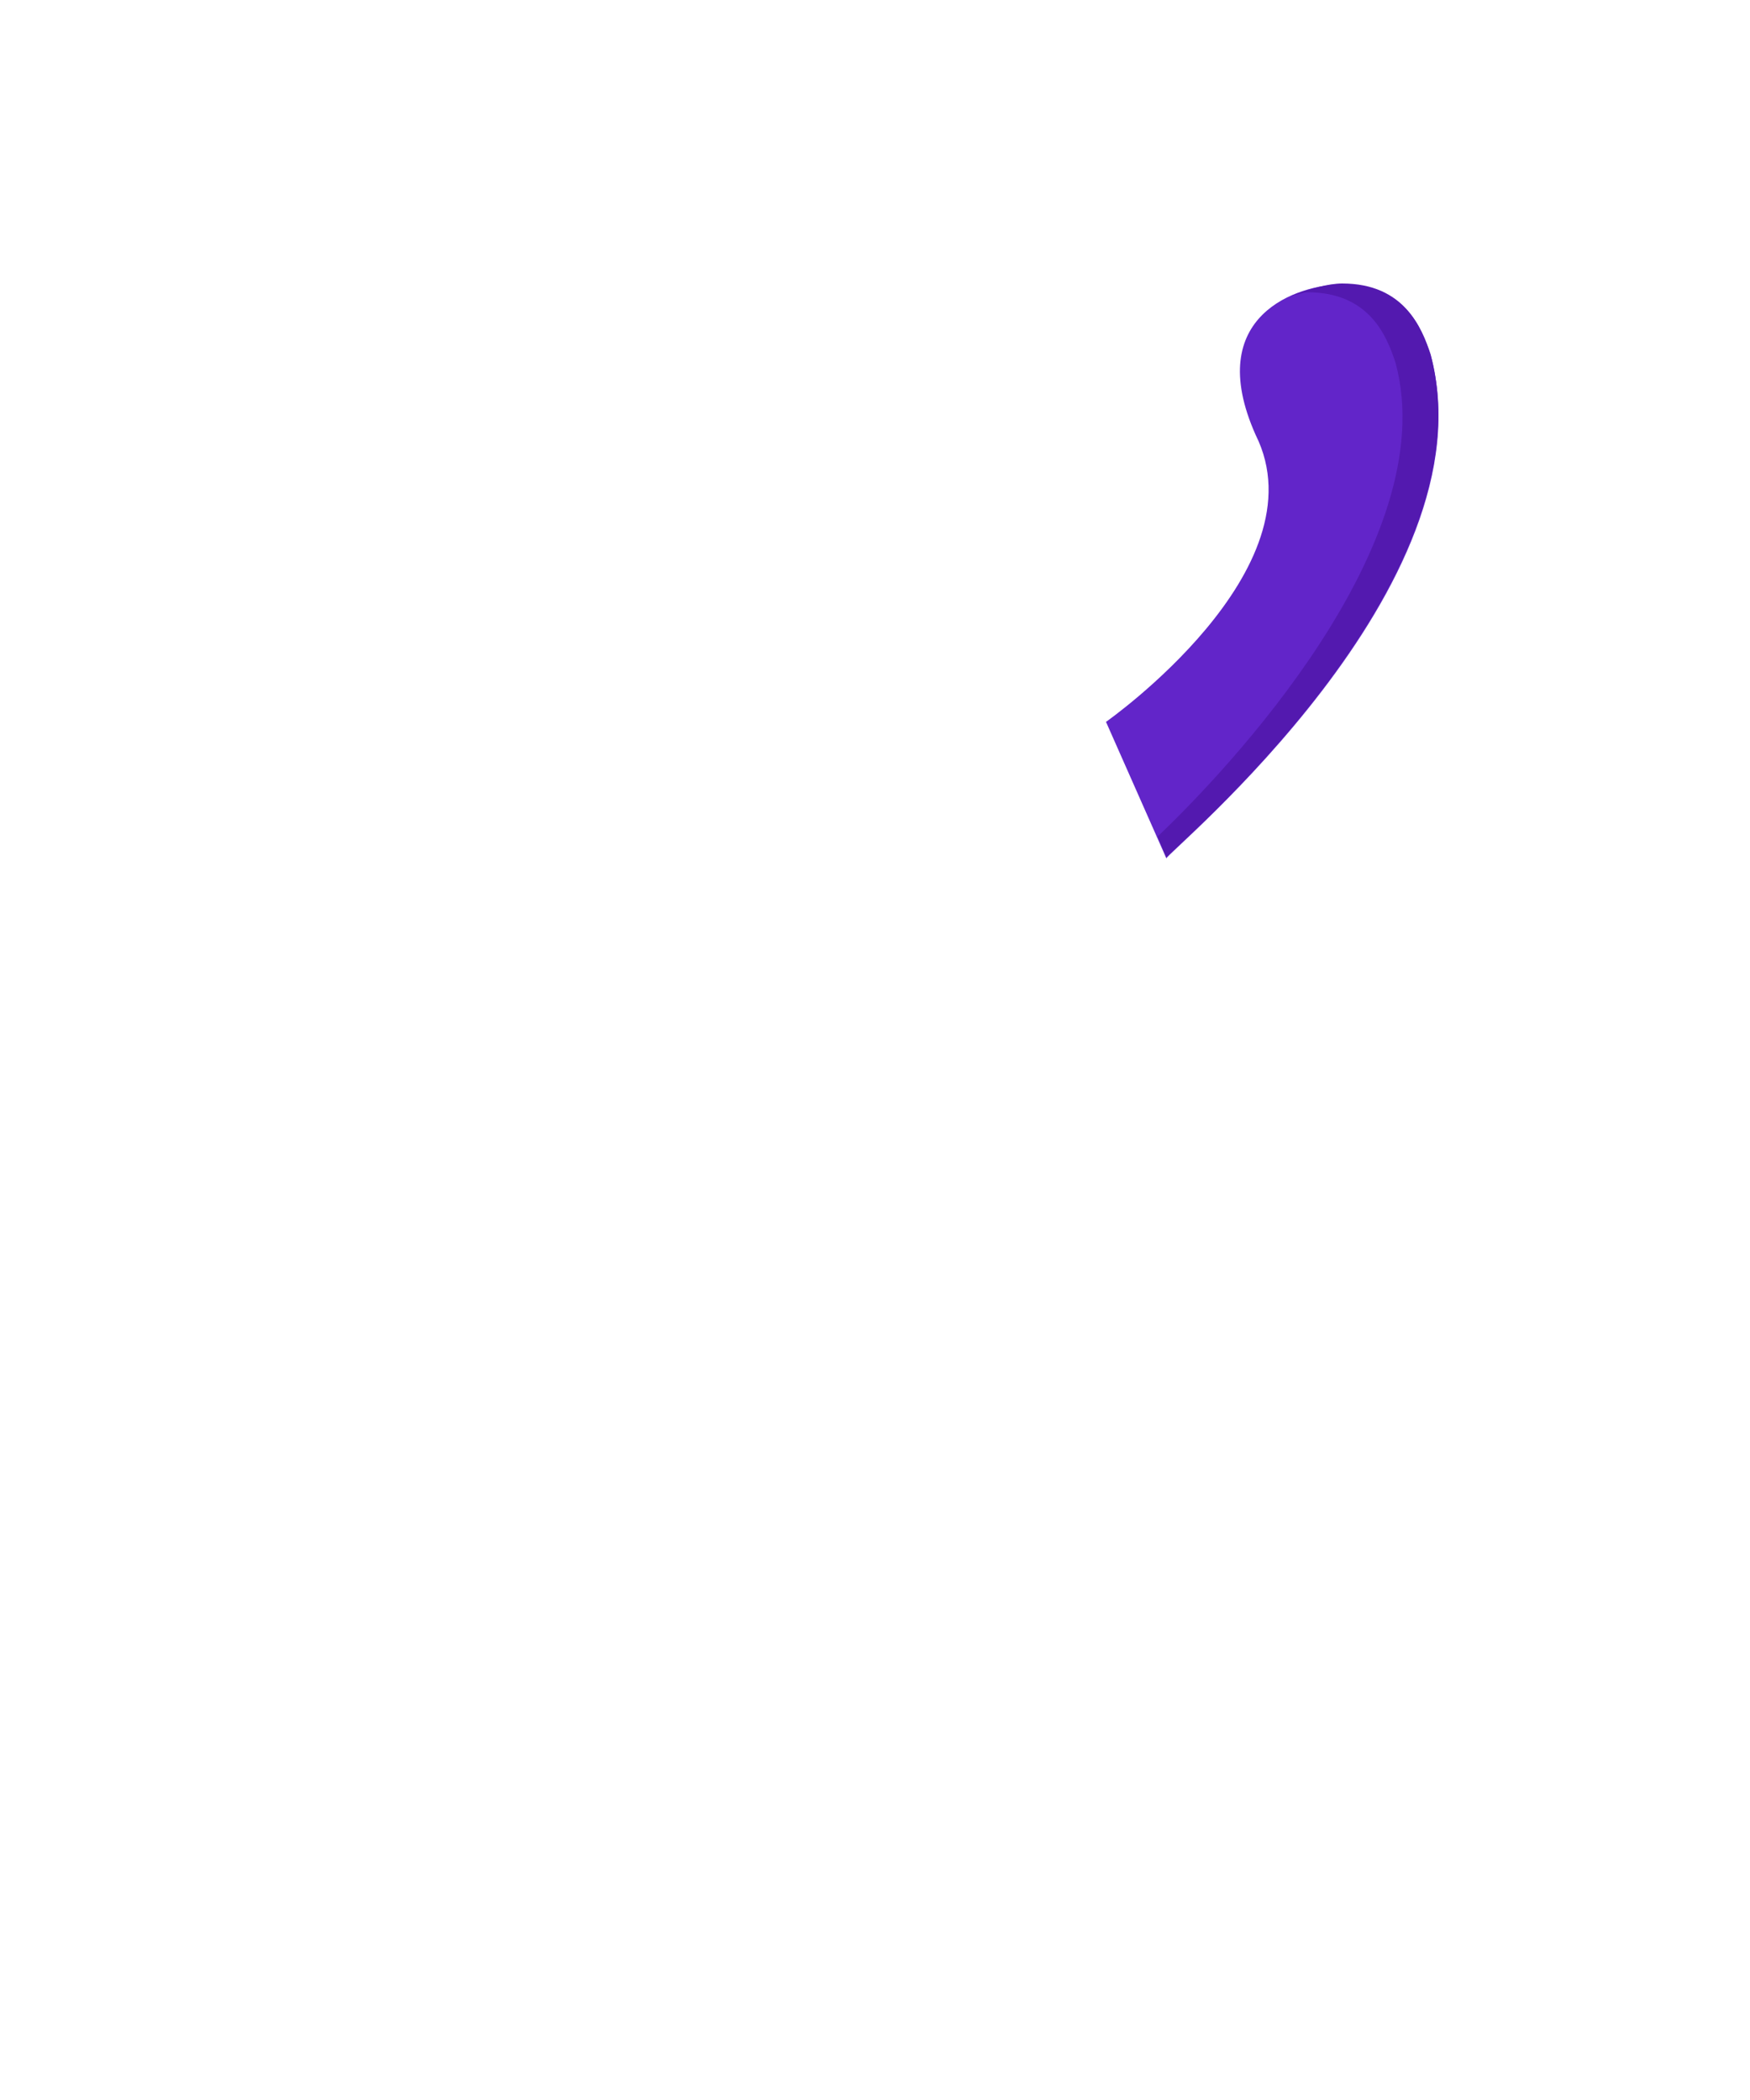 <?xml version="1.0" encoding="utf-8"?>
<!-- Generator: Adobe Illustrator 21.0.2, SVG Export Plug-In . SVG Version: 6.00 Build 0)  -->
<svg version="1.1" id="Шар_1" xmlns="http://www.w3.org/2000/svg" xmlns:xlink="http://www.w3.org/1999/xlink" x="0px" y="0px"
	 viewBox="0 0 200 240" style="enable-background:new 0 0 200 240;" xml:space="preserve">
<style type="text/css">
	.st0{fill:#6225C9;}
	.st1{fill:#5319AF;}
	.st2{display:none;}
	.st3{display:inline;fill:#7DE8EE;}
	.st4{display:inline;fill:#6225C9;}
	.st5{display:inline;fill:#5319AF;}
	.st6{display:inline;fill:#461E91;}
	.st7{display:inline;opacity:0.9;fill:#461E91;enable-background:new    ;}
	.st8{display:inline;fill:#59199B;}
	.st9{display:inline;fill:#20124A;}
	.st10{display:inline;fill:#DE328E;}
	.st11{display:inline;fill:#8781E0;}
</style>
<g>
	<path class="st0" d="M126.4,82.5c0,0,24.8-17.4,17.1-32.8c-6.1-13.7,4.9-17.2,9.9-17.2c7.1,0,9.1,5,10.1,8.1
		c7.1,26.3-30.2,56.9-30.2,57.5L126.4,82.5z"/>
	<path class="st1" d="M163.5,40.5c-1-3-3-8.1-10.1-8.1c-1.6,0-3.7,0.6-5.8,1.4c0.7-0.1,1.3-0.4,1.8-0.4c7.1,0,9.1,5,10.1,8.1
		c5.5,20.5-19.4,46.7-27.2,54.1l1,2.4C133.3,97.5,170.5,66.8,163.5,40.5z"/>
</g>
<g class="st2">
	<path class="st3" d="M159.2,136.9l-74.7,37.9c-3,1.5-6.7,0.2-8.2-2.8l-20.8-48.4c-1.5-3-0.2-6.7,2.8-8.2L129,82.5
		c3-1.5,6.7-0.2,8.2,2.8l24.8,43.4C163.4,131.7,162.2,135.4,159.2,136.9z"/>
	<path class="st4" d="M60.5,131.3c-3-1-13.3,15.4-5,28.3c7.9,12.4,2.8,21.8-2,23.2c-7.1,3-13.1-1-15.1-7.1
		c-9.1-30.3,6.5-51.9,10.8-53.2S63.5,132.3,60.5,131.3z"/>
	<path class="st5" d="M49.1,122.5c4.5,2.5,12.6,8.5,10.3,7.8c-3-1-15.3,17.4-7.1,30.3c7.9,12.4,1.8,19.8-3,21.2
		c-1.8,0.8-3.5,1.1-5.1,1c2.6,1.3,5.8,1.4,9.2,0c4.8-1.4,9.9-10.8,2-23.2c-8.2-12.9,2-29.3,5-28.3C63.5,132.3,53.5,121.3,49.1,122.5
		z"/>
	<path class="st4" d="M128.6,237.5L128.6,237.5c-5.8,1.8-12-1.5-13.8-7.3l-17-55.3c-1.8-5.8,1.5-12,7.3-13.8l0,0
		c5.8-1.8,12,1.5,13.8,7.3l17,55.3C137.8,229.5,134.5,235.7,128.6,237.5z"/>
	<path class="st4" d="M173.3,215.7L173.3,215.7c-5.3,3-12.1,1.2-15.1-4.1l-28.9-50.1c-3-5.3-1.2-12.1,4.1-15.1l0,0
		c5.3-3,12.1-1.2,15.1,4.1l28.9,50.1C180.4,205.9,178.5,212.7,173.3,215.7z"/>
	<path class="st6" d="M99,178.6l21-7l-1-3.3c-1.8-5.8-8-9.1-13.8-7.3l0,0c-5.8,1.8-9.1,8-7.3,13.8L99,178.6z"/>
	<path class="st6" d="M130.9,163.9l18.6-11.3l-1.5-3c-2.7-5.4-8.4-6.7-13.8-4l0,0c-5.4,2.7-8.7,8.4-6,13.8L130.9,163.9z"/>
	<path class="st4" d="M156,146.3l-63.8,31.5c-3.6,1.8-8,0.3-9.8-3.3l-30.8-62.3c-1.8-3.6-0.3-8,3.3-9.8l63.8-31.5
		c3.6-1.8,8-0.3,9.8,3.3l30.8,62.3C161.1,140.1,159.6,144.5,156,146.3z"/>
	<path class="st5" d="M128.5,74.2c-1.8-3.6-6.2-5.1-9.8-3.3l-23,11.3l32.2,78l28.1-13.9c3.6-1.8,5.1-6.2,3.3-9.8L128.5,74.2z"/>
	<path class="st7" d="M128.7,74.5l-0.2-0.3c-1.8-3.6-6.2-5.1-9.8-3.3l-63.8,31.5c-3.6,1.8-5.1,6.2-3.3,9.8l3.2,6.6
		c4.3,0.9,8.7,1.4,13.2,1.4C96.8,120.2,121.1,100.9,128.7,74.5z"/>
	<circle class="st4" cx="67.5" cy="54.5" r="53.5"/>
	<path class="st5" d="M121,53.6c0-0.5,0-1,0-1.5c0-0.4-0.1-0.7-0.1-1.1c0-0.6-0.1-1.2-0.1-1.7c0-0.1,0-0.2,0-0.3
		C118.2,24.8,99.5,5.5,75.7,1.8l0,0c-0.9-0.1-1.7-0.2-2.6-0.3H73c-0.8-0.1-1.6-0.1-2.3-0.2c-0.1,0-0.3,0-0.4,0
		c-1-0.1-1.8-0.1-2.6-0.1c-0.2,0-0.3,0-0.5,0c-0.8,0-1.6,0-2.4,0.1c-0.1,0-0.3,0-0.4,0c-0.7,0-1.4,0.1-2.1,0.2c-0.2,0-0.3,0-0.5,0
		c-0.7,0.1-1.4,0.2-2.1,0.3c-0.3,0-0.6,0.1-0.9,0.1C58.2,2,57.6,2.1,57,2.2c-0.4,0.1-0.7,0.2-1.1,0.2c-0.3,0.1-0.6,0.1-1,0.2
		c-0.7,0.2-1.3,0.3-2,0.5c-0.2,0.1-0.4,0.1-0.6,0.2c-0.9,0.3-1.8,0.5-2.7,0.9l0,0c27.8,32.3,43.9,69.7,48.5,94.2l0,0
		c2.7-1.9,5.3-4.1,7.6-6.5l0,0c0.6-0.6,1.1-1.2,1.7-1.8l0,0c0.5-0.6,1.1-1.2,1.6-1.9c0,0,0,0,0.1-0.1c0.5-0.6,1-1.3,1.5-1.9l0.1-0.1
		c0.5-0.6,0.9-1.3,1.3-1.9c0-0.1,0.1-0.1,0.1-0.2c0.4-0.6,0.8-1.3,1.2-1.9c0-0.1,0.1-0.2,0.1-0.2c0.4-0.6,0.7-1.3,1.1-1.9
		c0.1-0.1,0.1-0.2,0.2-0.3c0.3-0.6,0.7-1.3,1-1.9c0.1-0.1,0.1-0.3,0.2-0.4c0.3-0.6,0.6-1.3,0.9-1.9c0.1-0.2,0.1-0.3,0.2-0.5
		c0.3-0.6,0.5-1.3,0.7-1.9c0.1-0.2,0.1-0.4,0.2-0.6c0.2-0.6,0.4-1.2,0.6-1.9c0.1-0.2,0.1-0.4,0.2-0.6c0.2-0.6,0.4-1.2,0.5-1.8
		c0.1-0.2,0.1-0.5,0.2-0.7c0.1-0.6,0.3-1.2,0.4-1.8c0.1-0.3,0.1-0.5,0.1-0.8c0.2-0.9,0.3-1.8,0.4-2.7c0.1-0.6,0.2-1.1,0.2-1.7
		c0-0.3,0.1-0.7,0.1-1c0-0.5,0.1-1.1,0.1-1.6c0-0.4,0-0.7,0-1.1c0-0.5,0-1.1,0-1.6C121,54.4,121,54,121,53.6z"/>
	<circle class="st8" cx="72.1" cy="61.1" r="39.9"/>
	<path class="st9" d="M94.3,28c7.7,7.3,12.6,17.6,12.6,29.1C106.9,79.1,89,97,67,97c-8.2,0-15.9-2.5-22.2-6.8
		c7.1,6.7,16.7,10.8,27.3,10.8c22,0,39.9-17.9,39.9-39.9C111.9,47.3,104.9,35.1,94.3,28z"/>
	<path class="st10" d="M65.5,141.4l-0.4,0.2c-3.1,1.5-6.9,0.2-8.4-2.9L45.8,117c-1.5-3.1-0.2-6.9,2.9-8.4l0.4-0.2
		c3.1-1.5,6.9-0.2,8.4,2.9L68.3,133C69.8,136.1,68.6,139.9,65.5,141.4z"/>
	<path class="st10" d="M140.2,101l-0.4,0.2c-3.1,1.5-6.9,0.2-8.4-2.9l-10.8-21.8c-1.5-3.1-0.2-6.9,2.9-8.4l0.4-0.2
		c3.1-1.5,6.9-0.2,8.4,2.9L143,92.6C144.6,95.7,143.3,99.5,140.2,101z"/>
	<path class="st11" d="M128,199.5l-19.7,6.1c-1.5,0.5-3.2-0.4-3.6-1.9l-0.3-0.9c-0.5-1.5,0.4-3.2,1.9-3.6l19.7-6.1
		c1.5-0.5,3.2,0.4,3.6,1.9l0.3,0.9C130.4,197.4,129.5,199,128,199.5z"/>
	<path class="st11" d="M164,179.5l-17.5,11c-1.3,0.8-3.1,0.4-4-0.9l-0.5-0.8c-0.8-1.3-0.4-3.1,0.9-4l17.5-11c1.3-0.8,3.1-0.4,4,0.9
		l0.5,0.8C165.8,176.9,165.3,178.6,164,179.5z"/>
</g>
</svg>
